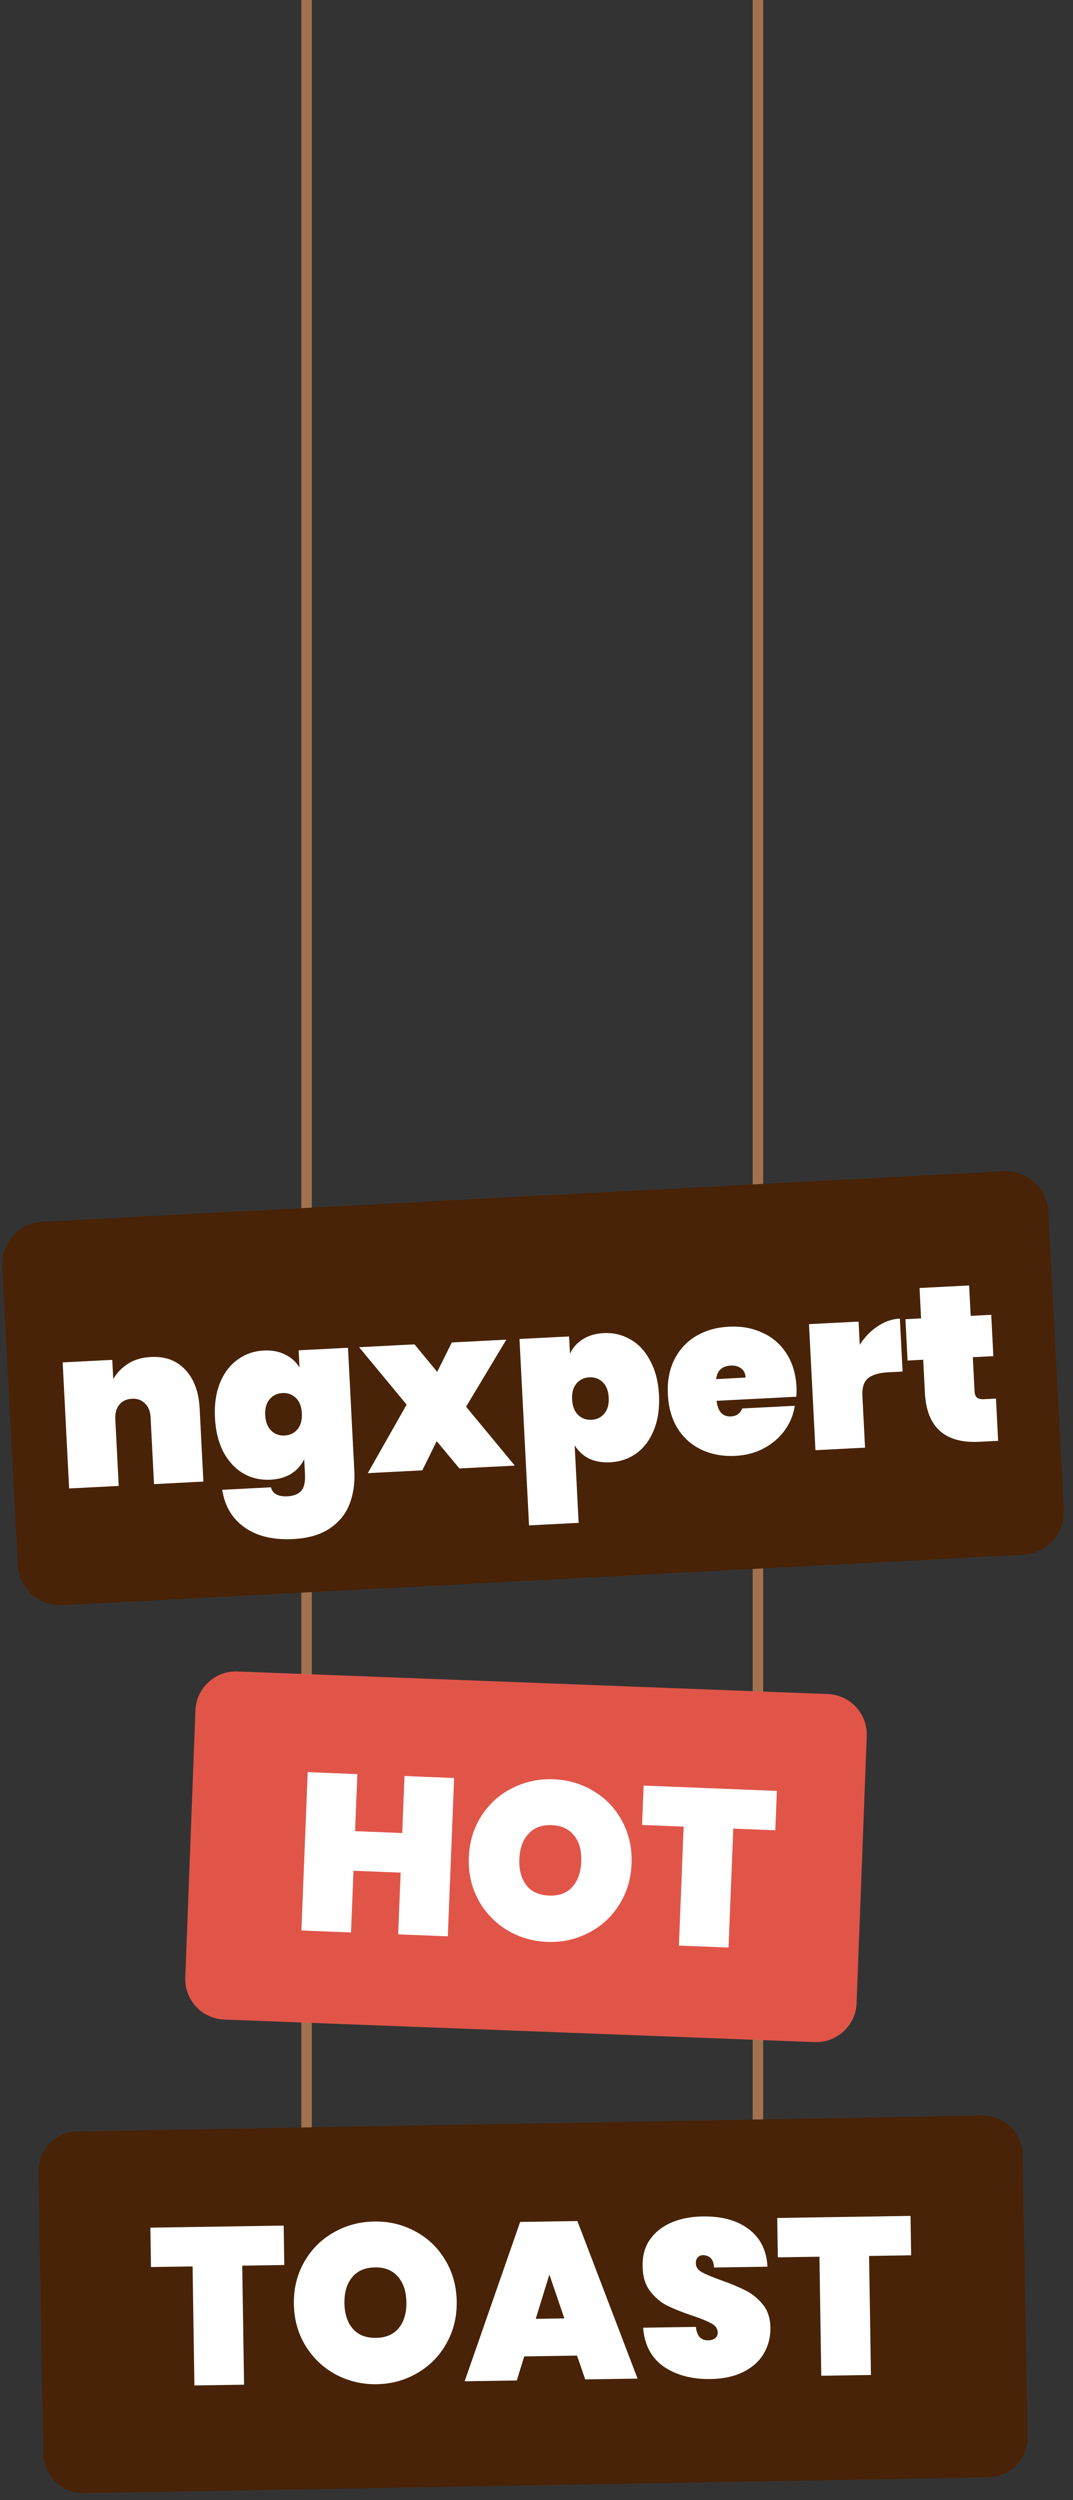 <svg width="307" height="715" viewBox="0 0 307 715" fill="none" xmlns="http://www.w3.org/2000/svg">
<rect x="0" y="0" width="307" height="715" fill="#333333" stroke="none"/>
<g clip-path="url(#clip0_0_1)">
<path d="M87.714 -124.454V658.874H216.849V-124.454H87.714Z" stroke="#A2724E" stroke-width="3"/>
<path d="M0.638 362.21C0.285 355.482 5.447 349.74 12.166 349.389L287.113 334.957C293.833 334.603 299.566 339.774 299.917 346.502L304.381 431.794C304.732 438.524 299.571 444.264 292.851 444.618L17.904 459.049C11.185 459.401 5.453 454.232 5.101 447.502L0.638 362.21Z" fill="#482307"/>
<path d="M55.923 489.141C56.167 482.75 61.545 477.765 67.935 478.009L236.863 484.457C243.253 484.703 248.237 490.082 247.991 496.473L245.078 572.859C244.835 579.252 239.455 584.235 233.066 583.991L64.138 577.543C57.747 577.299 52.765 571.918 53.009 565.527L55.923 489.141Z" fill="#E15549"/>
<path d="M11.002 621.234C10.891 614.885 15.927 609.647 22.249 609.536L280.953 605.002C287.275 604.891 292.489 609.948 292.599 616.297L293.998 696.768C294.11 703.117 289.073 708.353 282.751 708.464L24.047 712.998C17.725 713.109 12.511 708.052 12.4 701.703L11.002 621.234Z" fill="#482307"/>
<path d="M43.165 388.069C47.298 387.857 50.586 389.077 53.029 391.729C55.515 394.378 56.879 398.068 57.121 402.798L58.192 423.698L44.067 424.422L43.087 405.311C43 403.607 42.463 402.289 41.475 401.357C40.528 400.38 39.287 399.931 37.753 400.009C36.176 400.09 34.967 400.665 34.125 401.733C33.28 402.759 32.901 404.125 32.989 405.829L33.968 424.94L19.779 425.667L17.931 389.618L32.121 388.891L32.402 394.388C33.423 392.627 34.822 391.167 36.6 390.007C38.42 388.846 40.608 388.2 43.165 388.069ZM75.45 386.222C77.793 386.102 79.843 386.488 81.597 387.381C83.35 388.231 84.716 389.464 85.696 391.08L85.444 386.158L99.569 385.434L101.384 420.844C101.556 424.21 101.096 427.31 100.002 430.143C98.908 432.976 97.019 435.294 94.335 437.098C91.693 438.899 88.22 439.911 83.916 440.131C78.121 440.428 73.449 439.3 69.901 436.748C66.397 434.236 64.292 430.67 63.585 426.049L77.519 425.335C77.998 427.19 79.58 428.049 82.265 427.912C83.927 427.826 85.204 427.334 86.098 426.433C86.992 425.533 87.379 423.911 87.258 421.568L87.039 417.285C86.229 418.993 84.997 420.381 83.343 421.448C81.687 422.473 79.687 423.045 77.343 423.165C74.531 423.309 71.959 422.715 69.626 421.382C67.291 420.006 65.392 417.968 63.929 415.266C62.507 412.519 61.698 409.249 61.504 405.457C61.31 401.665 61.781 398.351 62.917 395.516C64.094 392.635 65.774 390.413 67.958 388.849C70.14 387.242 72.638 386.366 75.45 386.222ZM86.367 404.183C86.269 402.265 85.703 400.799 84.668 399.784C83.633 398.769 82.349 398.3 80.815 398.379C79.281 398.458 78.051 399.055 77.126 400.17C76.201 401.286 75.787 402.802 75.885 404.72C75.984 406.637 76.55 408.104 77.585 409.119C78.619 410.134 79.903 410.602 81.438 410.523C82.972 410.445 84.201 409.847 85.127 408.732C86.052 407.616 86.466 406.1 86.367 404.183ZM131.437 419.944L124.949 412.138L120.827 420.488L105.232 421.287L116.339 401.685L102.745 385.271L118.596 384.459L125.087 392.329L129.27 383.912L144.866 383.113L133.352 402.287L147.288 419.132L131.437 419.944ZM163.076 387.114C163.886 385.406 165.098 384.041 166.711 383.018C168.366 381.951 170.365 381.357 172.708 381.237C175.52 381.093 178.094 381.709 180.429 383.084C182.761 384.417 184.639 386.457 186.061 389.204C187.524 391.906 188.353 395.153 188.547 398.945C188.742 402.738 188.25 406.074 187.074 408.954C185.937 411.789 184.278 414.01 182.096 415.618C179.912 417.182 177.414 418.036 174.602 418.18C172.258 418.301 170.21 417.936 168.457 417.086C166.745 416.191 165.399 414.935 164.419 413.319L165.556 435.498L151.367 436.225L148.635 382.919L162.824 382.192L163.076 387.114ZM174.166 399.683C174.068 397.765 173.501 396.299 172.467 395.284C171.432 394.269 170.148 393.801 168.614 393.879C167.08 393.958 165.85 394.555 164.925 395.67C163.999 396.786 163.586 398.302 163.684 400.22C163.782 402.137 164.349 403.604 165.383 404.619C166.418 405.634 167.702 406.102 169.236 406.023C170.77 405.945 172 405.348 172.925 404.232C173.851 403.117 174.264 401.6 174.166 399.683ZM227.883 396.609C227.933 397.589 227.918 398.53 227.836 399.431L205.018 400.601C205.39 403.7 206.769 405.189 209.156 405.067C210.69 404.988 211.761 404.228 212.371 402.787L227.391 402.017C227.011 404.6 226.043 406.957 224.486 409.087C222.969 411.173 220.984 412.877 218.531 414.199C216.119 415.476 213.421 416.191 210.439 416.344C206.859 416.527 203.625 415.945 200.736 414.598C197.89 413.249 195.608 411.229 193.889 408.541C192.211 405.807 191.276 402.565 191.084 398.815C190.892 395.066 191.492 391.767 192.884 388.918C194.316 386.025 196.379 383.762 199.072 382.129C201.808 380.493 204.966 379.584 208.545 379.4C212.124 379.217 215.337 379.8 218.183 381.149C221.07 382.454 223.35 384.43 225.024 387.079C226.74 389.725 227.693 392.902 227.883 396.609ZM213.329 393.958C213.267 392.765 212.838 391.89 212.04 391.333C211.241 390.733 210.266 390.463 209.115 390.522C206.601 390.65 205.193 391.94 204.892 394.391L213.329 393.958ZM245.994 384.594C247.335 382.432 249.018 380.68 251.043 379.337C253.065 377.951 255.206 377.201 257.464 377.085L258.241 392.233L254.214 392.44C251.529 392.577 249.572 393.148 248.342 394.151C247.154 395.151 246.621 396.845 246.744 399.231L247.5 413.996L233.311 414.723L231.463 378.674L245.653 377.947L245.994 384.594ZM284.962 399.964L285.581 412.044L280.212 412.319C270.327 412.826 265.132 408.157 264.627 398.314L264.142 388.855L259.668 389.084L259.062 377.26L263.536 377.03L263.091 368.338L277.28 367.61L277.726 376.303L283.606 376.002L284.212 387.826L278.332 388.128L278.83 397.843C278.873 398.695 279.097 399.303 279.5 399.667C279.946 400.029 280.637 400.185 281.575 400.137L284.962 399.964Z" fill="white"/>
<path d="M129.931 508.47L128.122 553.745L113.925 553.178L114.63 535.528L101.137 534.989L100.432 552.639L86.235 552.072L88.044 506.796L102.241 507.363L101.589 523.67L115.083 524.209L115.734 507.902L129.931 508.47ZM156.554 555.33C152.291 555.159 148.408 554.001 144.907 551.854C141.449 549.709 138.746 546.825 136.798 543.203C134.851 539.581 133.965 535.554 134.143 531.12C134.32 526.686 135.523 522.742 137.754 519.286C139.984 515.831 142.908 513.194 146.525 511.374C150.186 509.514 154.148 508.668 158.411 508.839C162.675 509.009 166.535 510.167 169.994 512.312C173.454 514.414 176.137 517.276 178.042 520.896C179.989 524.518 180.875 528.546 180.697 532.98C180.52 537.414 179.316 541.358 177.086 544.813C174.898 548.27 171.974 550.928 168.313 552.789C164.694 554.651 160.775 555.498 156.554 555.33ZM157.083 542.092C159.897 542.205 162.107 541.396 163.713 539.667C165.321 537.895 166.186 535.474 166.309 532.405C166.433 529.293 165.764 526.811 164.301 524.959C162.839 523.064 160.701 522.061 157.888 521.948C155.031 521.834 152.799 522.663 151.191 524.435C149.585 526.164 148.719 528.585 148.595 531.697C148.472 534.767 149.142 537.249 150.603 539.143C152.067 540.995 154.226 541.978 157.083 542.092ZM222.271 512.159L221.822 523.414L209.799 522.934L208.44 556.954L194.243 556.387L195.602 522.366L183.708 521.891L184.158 510.636L222.271 512.159Z" fill="white"/>
<path d="M81.161 636.471L81.335 647.734L69.305 647.92L69.831 681.964L55.625 682.183L55.098 648.139L43.196 648.323L43.022 637.061L81.161 636.471ZM107.799 681.825C103.533 681.891 99.592 680.949 95.978 678.999C92.406 677.049 89.547 674.319 87.402 670.811C85.257 667.302 84.15 663.329 84.082 658.893C84.013 654.456 84.996 650.451 87.032 646.878C89.068 643.304 91.841 640.509 95.352 638.492C98.904 636.431 102.813 635.368 107.08 635.302C111.346 635.236 115.265 636.179 118.837 638.129C122.408 640.037 125.245 642.745 127.347 646.254C129.492 649.763 130.599 653.736 130.668 658.172C130.737 662.609 129.753 666.614 127.717 670.187C125.724 673.76 122.952 676.577 119.399 678.637C115.889 680.697 112.022 681.759 107.799 681.825ZM107.594 668.578C110.41 668.535 112.572 667.605 114.08 665.79C115.587 663.932 116.317 661.467 116.27 658.395C116.222 655.281 115.416 652.84 113.852 651.071C112.288 649.261 110.098 648.377 107.282 648.421C104.424 648.465 102.241 649.416 100.734 651.274C99.226 653.09 98.496 655.555 98.544 658.669C98.591 661.741 99.397 664.182 100.961 665.993C102.525 667.761 104.736 668.623 107.594 668.578ZM165.093 673.642L149.991 673.876L147.857 680.757L132.946 680.988L148.82 635.425L165.202 635.172L182.413 680.223L167.438 680.455L165.093 673.642ZM161.472 663.009L157.181 650.466L153.281 663.135L161.472 663.009ZM203.373 680.347C197.955 680.431 193.456 679.242 189.876 676.779C186.338 674.274 184.382 670.57 184.008 665.669L199.11 665.435C199.363 668.034 200.535 669.318 202.626 669.285C203.394 669.273 204.031 669.093 204.538 668.744C205.086 668.351 205.355 667.771 205.343 667.003C205.326 665.936 204.737 665.092 203.576 664.47C202.413 663.805 200.609 663.065 198.165 662.249C195.248 661.27 192.822 660.305 190.887 659.354C188.995 658.401 187.351 656.997 185.957 655.141C184.563 653.285 183.864 650.885 183.862 647.941C183.816 644.997 184.524 642.49 185.986 640.419C187.489 638.305 189.534 636.694 192.12 635.588C194.748 634.48 197.705 633.901 200.99 633.85C206.536 633.765 210.95 634.976 214.232 637.486C217.556 639.995 219.34 643.573 219.582 648.221L204.288 648.457C204.226 647.178 203.891 646.266 203.286 645.72C202.68 645.175 201.95 644.909 201.097 644.922C200.5 644.931 200.012 645.152 199.635 645.585C199.257 645.975 199.074 646.532 199.085 647.257C199.101 648.281 199.669 649.126 200.788 649.791C201.95 650.413 203.775 651.175 206.264 652.075C209.139 653.097 211.501 654.085 213.351 655.038C215.243 655.99 216.885 657.33 218.278 659.058C219.67 660.786 220.386 662.973 220.427 665.618C220.47 668.391 219.826 670.897 218.495 673.136C217.164 675.333 215.206 677.07 212.623 678.348C210.04 679.625 206.957 680.292 203.373 680.347ZM260.515 633.698L260.689 644.961L248.658 645.147L249.185 679.191L234.978 679.41L234.452 645.366L222.549 645.55L222.375 634.288L260.515 633.698Z" fill="white"/>
</g>
<defs>
<clipPath id="clip0_0_1">
<rect width="307" height="715" fill="white"/>
</clipPath>
</defs>
</svg>
